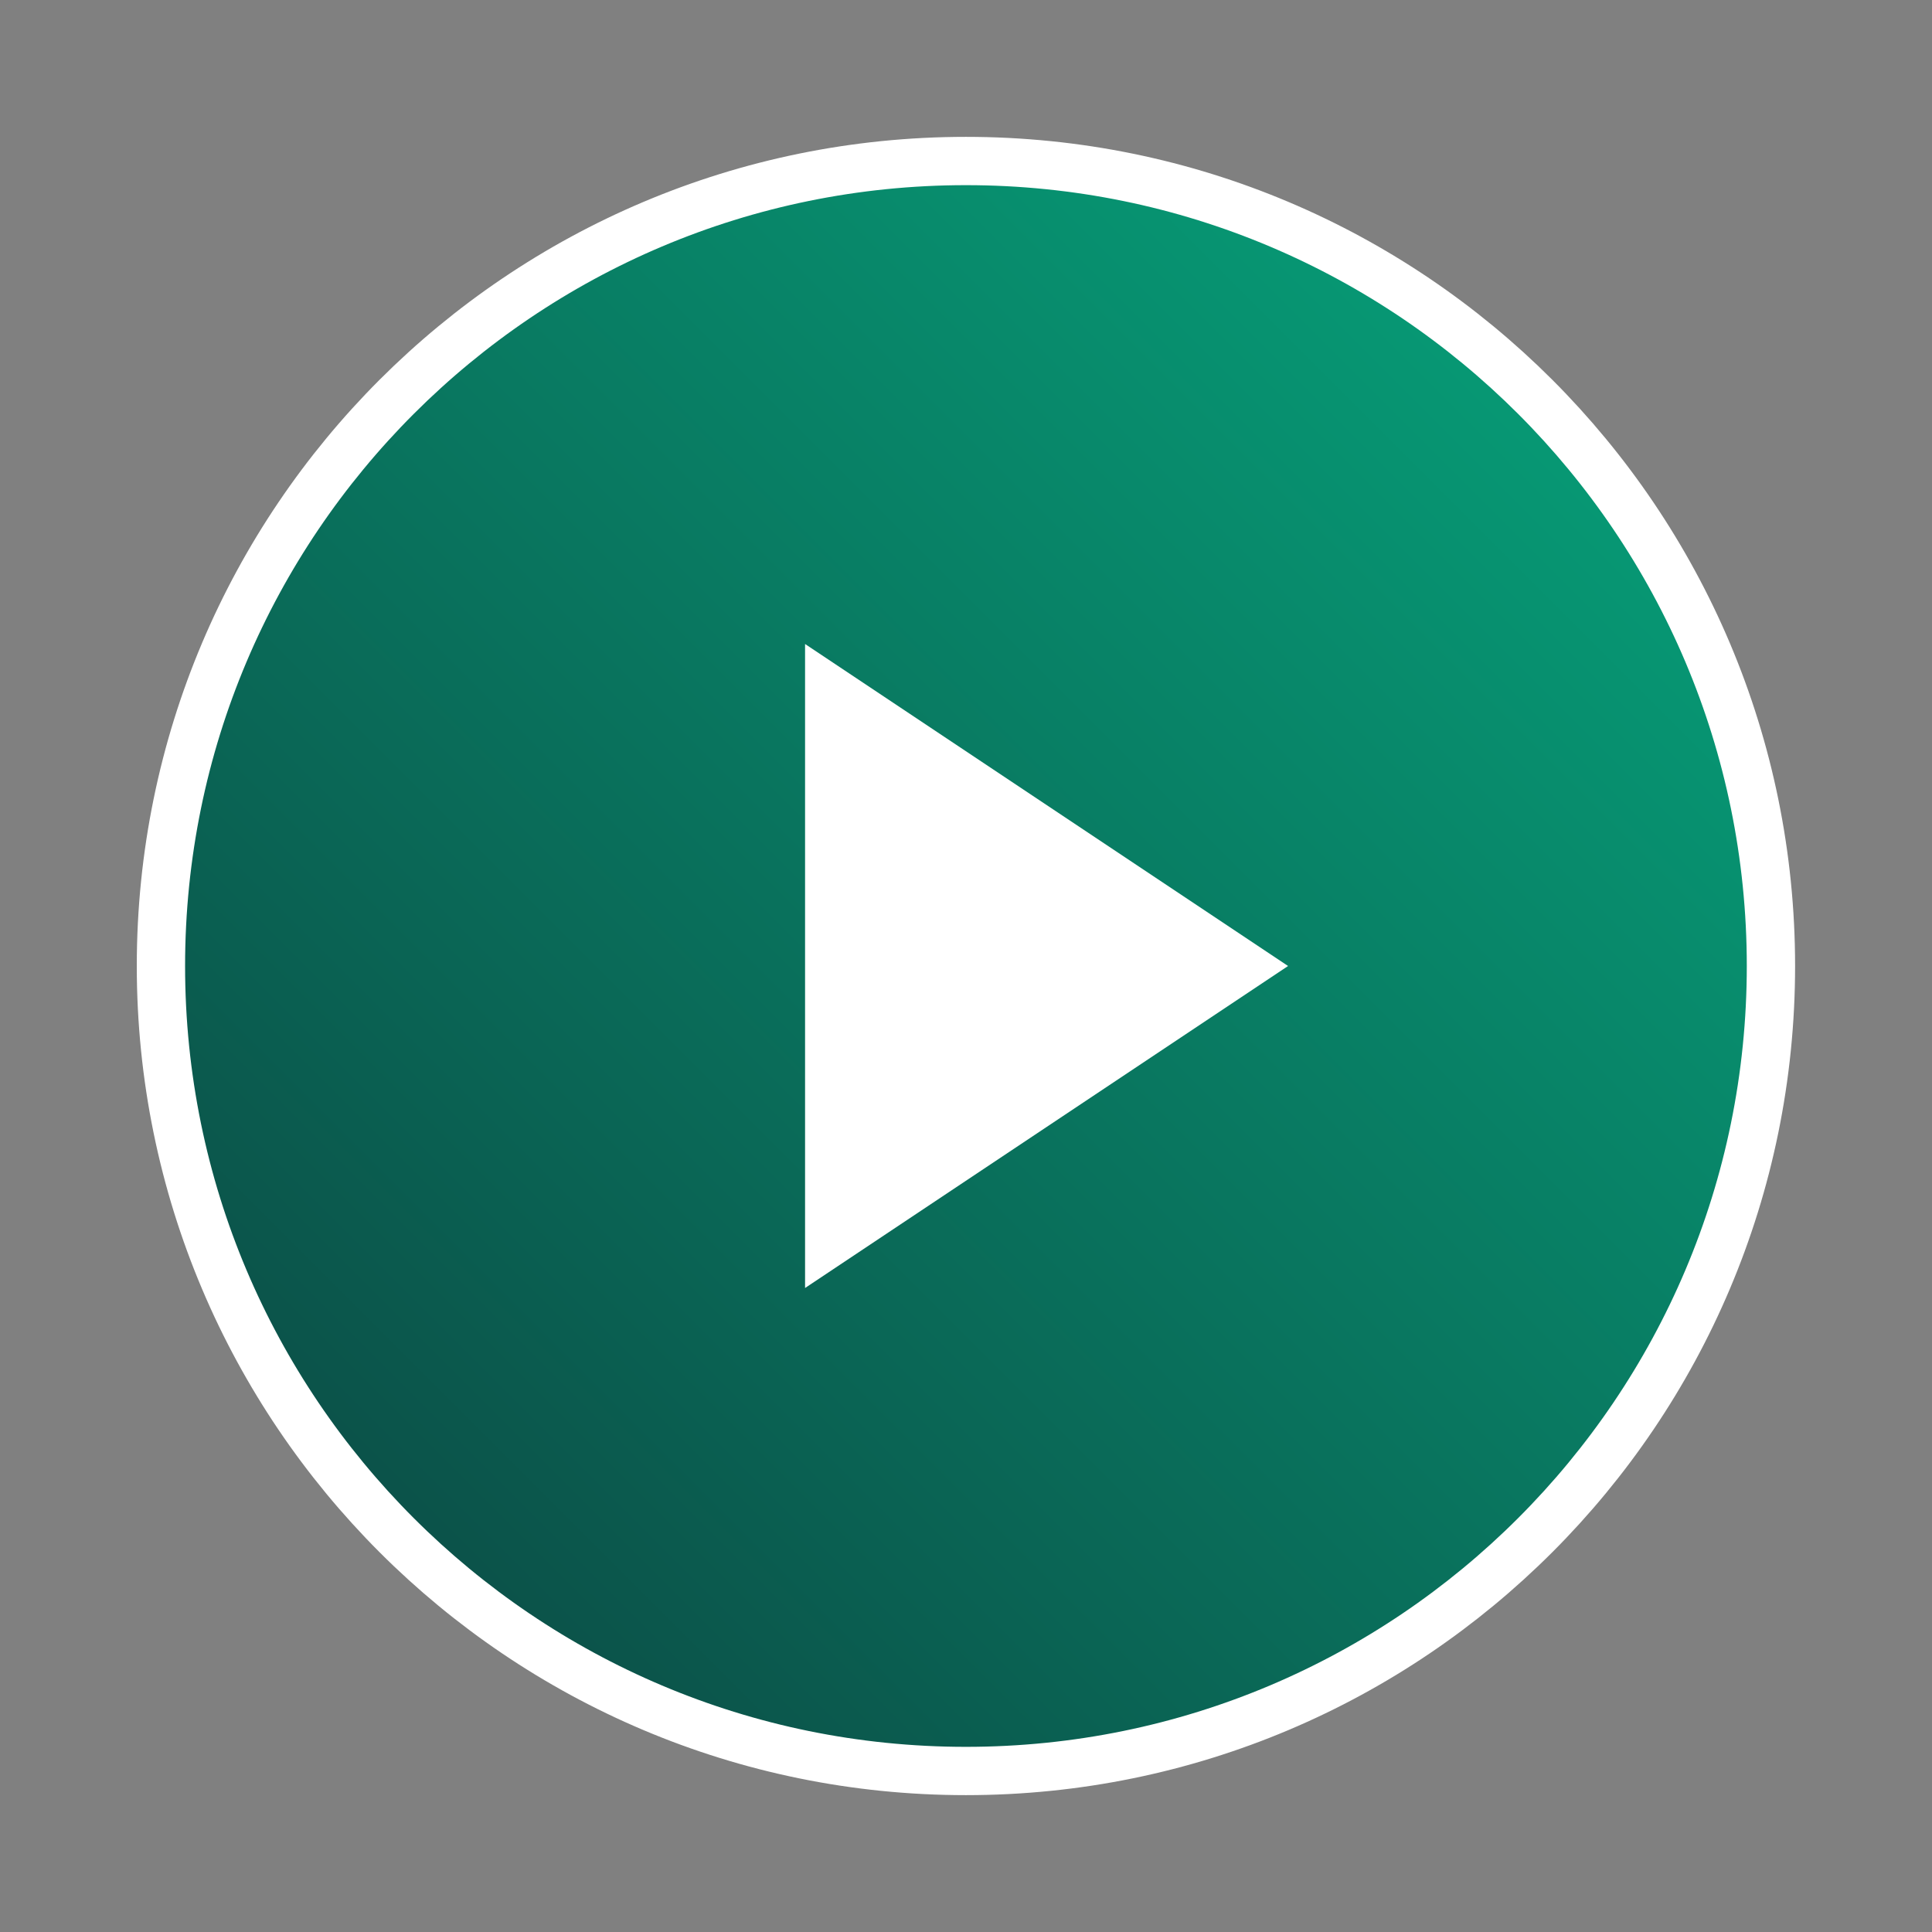 <svg width="80" height="80" viewBox="0 0 80 80" fill="none" xmlns="http://www.w3.org/2000/svg">
<rect x="0" y="0" width="80" height="80" fill="#808080" stroke="none"/>
<path d="M39.997 73.333C58.407 73.333 73.331 58.41 73.331 40C73.331 21.59 58.407 6.667 39.997 6.667C21.588 6.667 6.664 21.59 6.664 40C6.664 58.41 21.588 73.333 39.997 73.333Z" fill="url(#paint0_linear_986_95500)" stroke="white" stroke-width="2" stroke-linecap="round" stroke-linejoin="round"/>
<path d="M33.336 26.667L53.336 40L33.336 53.333V26.667Z" fill="white"/>
<defs>
<linearGradient id="paint0_linear_986_95500" x1="6.663" y1="73.333" x2="73.33" y2="6.666" gradientUnits="userSpaceOnUse">
<stop stop-color="#0C4340"/>
<stop offset="1" stop-color="#06A77D"/>
</linearGradient>
</defs>
</svg>
